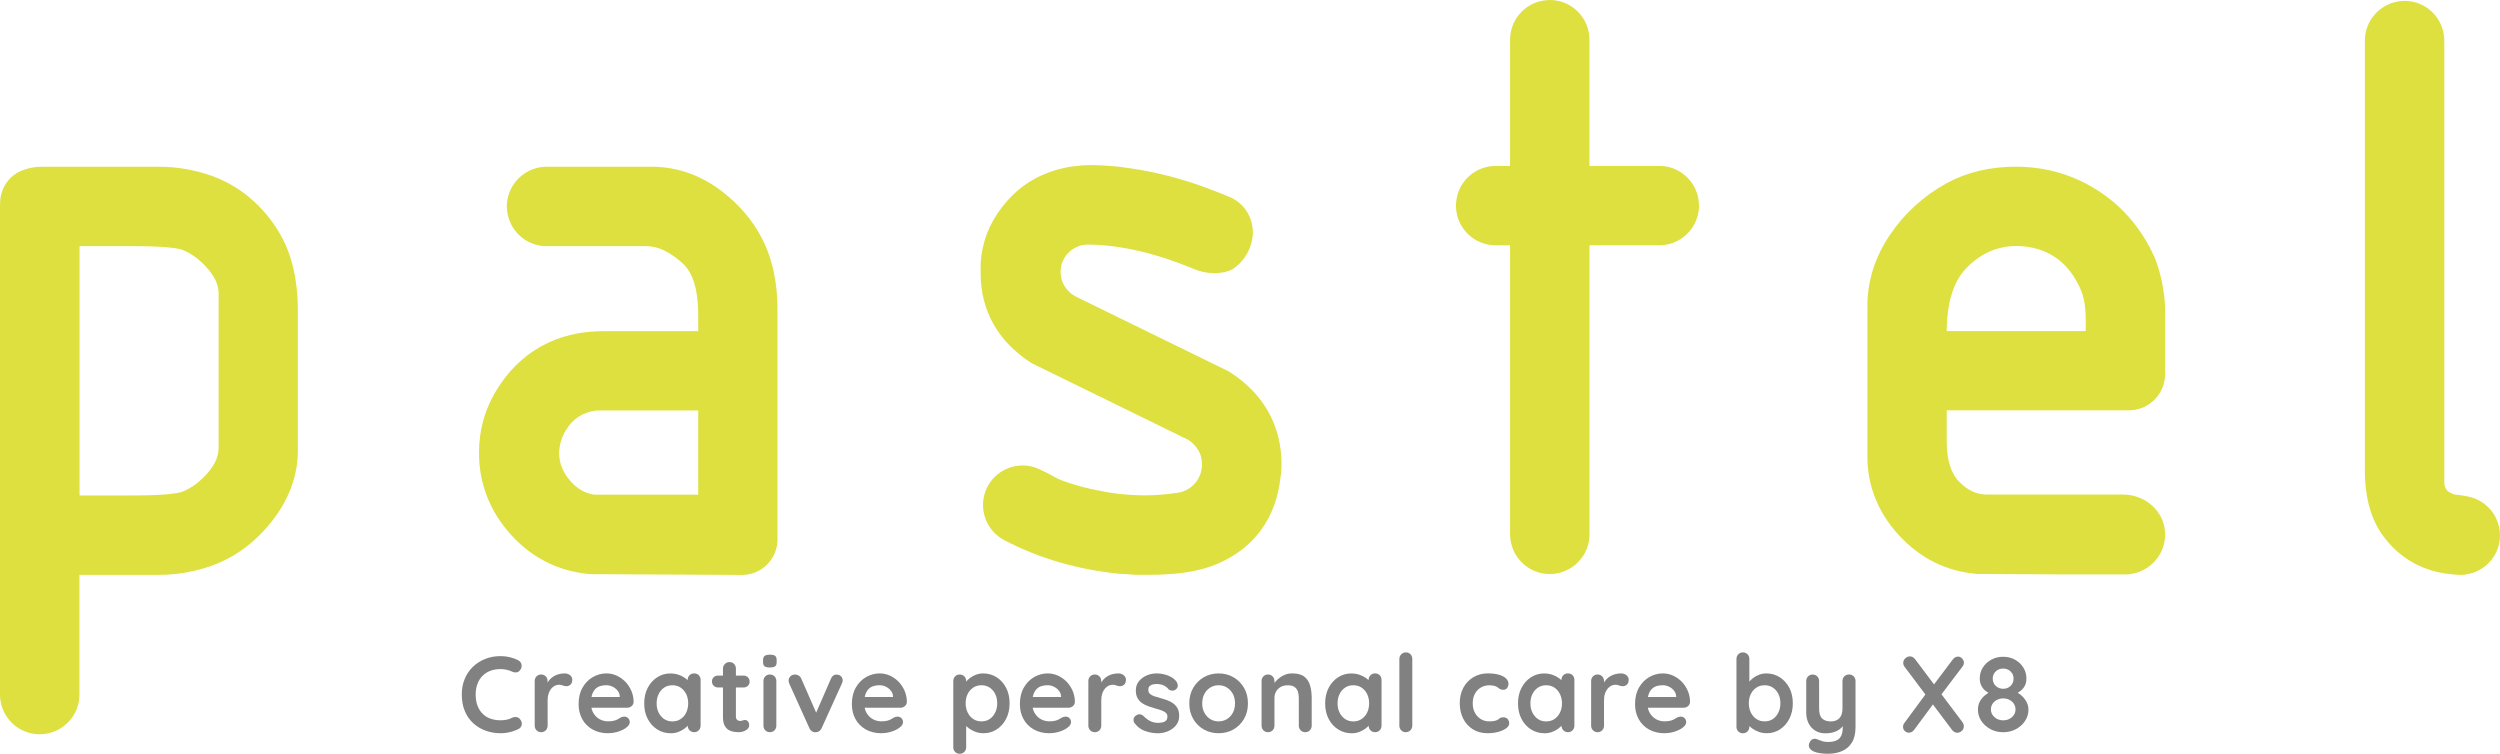 <?xml version="1.0" encoding="utf-8"?>
<svg viewBox="-0.01 0 578.03 174.28" preserveAspectRatio="none" xmlns="http://www.w3.org/2000/svg">
  <defs>
    <style>
      .cls-1 {
        fill: none;
      }

      .cls-2 {
        fill: #818181;
      }

      .cls-3 {
        fill: #dde03f;
      }
    </style>
  </defs>
  <g id="Layer_1-2" data-name="Layer 1">
    <g>
      <g>
        <path class="cls-3" d="m67.02,59.17c-1.89-5.52-5.28-10.24-10.06-14.1-2.49-1.91-5.2-3.42-8.13-4.46-3.98-1.37-7.98-2.06-12.03-2.06,0,0,0,0,0,0H9.72s-.06,0-.11,0c-.39,0-1.56.04-2.7.29l-1.02.3c-3.03.89-5.12,3.21-5.76,6.4-.04.31-.14,1.13-.14,2.12v112.93c0,4.4,3.1,8.08,7.23,8.97.11.02.22.04.33.06.18.03.35.06.53.08.37.04.75.07,1.14.07.09,0,.17-.01.26-.01.27,0,.54-.03.81-.06,4.55-.55,8.07-4.42,8.07-9.11v-27.68h18.41c4.05,0,8.06-.69,12.04-2.06,5.45-1.94,10.18-5.42,14.03-10.32,3.98-5.03,6.02-10.57,6.02-16.41v-32.28c0-4.74-.63-8.96-1.85-12.67Zm-16.49,44.42c0,1.85-.77,3.65-2.33,5.53-1.82,2.16-3.82,3.68-6.08,4.59-.35.14-2.59.84-11.05.84h-12.69v-57.64h12.69c8.46,0,10.7.7,11.05.84,2.25.91,4.24,2.41,6.05,4.55.01.01.02.02.04.04,1.56,1.88,2.33,3.68,2.33,5.53v35.72Z"/>
        <path class="cls-3" d="m392.8,47.46s0-.07,0-.1c0-.42-.05-.86-.12-1.31-.02-.12-.03-.24-.05-.36-.02-.09-.05-.19-.07-.28-.96-4.04-4.58-7.05-8.92-7.05h-16.15V8.83l-.02-.12c-.05-.93-.23-1.82-.53-2.65-.07-.2-.14-.39-.23-.58-1.42-3.23-4.64-5.48-8.4-5.48-.12,0-.24.01-.36.02-4.9.19-8.81,4.21-8.81,9.16v29.19h-3.34c-4.56,0-8.34,3.33-9.04,7.69-.08.48-.13.97-.13,1.48,0,.04,0,.08,0,.12.06,5.01,4.14,9.06,9.17,9.06h3.34v66.82c0,1.23.25,2.4.69,3.48,1.37,3.34,4.65,5.7,8.49,5.7.03,0,.06,0,.1,0,.03,0,.05,0,.08,0,.55,0,1.1-.07,1.64-.18.02,0,.03,0,.05,0,.13-.03.25-.06.37-.1.44-.11.86-.26,1.27-.43.04-.02.09-.03.13-.05.09-.04.2-.09.3-.14,3.1-1.47,5.24-4.62,5.24-8.28V56.71h16.15c4.28,0,7.87-2.94,8.88-6.91.06-.24.12-.49.16-.74.02-.11.04-.22.05-.33.05-.39.09-.79.09-1.19,0-.02,0-.03,0-.05,0-.01,0-.02,0-.03Z"/>
        <g>
          <path class="cls-1" d="m471.43,57.67c-1.61-.51-3.35-.79-5.11-.79-4.58,0-8.47,1.72-11.83,5.27-2.84,3.03-4.32,7.84-4.4,14.32,0,.04.03.07.07.07h32s.07-.03.07-.07v-2.55c0-2.91-.41-5.32-1.25-7.17-2.13-4.73-5.26-7.69-9.56-9.08Z"/>
          <path class="cls-3" d="m498,59.17c-3.08-6.74-7.78-12.03-13.88-15.69-5.45-3.27-11.54-4.94-18.06-4.94-5.95,0-11.3,1.29-15.92,3.78-5.37,2.96-9.78,6.97-13.13,11.92-3.51,5.17-5.26,10.73-5.26,16.55v34.87c0,3.04.52,5.94,1.51,8.69,1.22,3.42,3.18,6.61,5.91,9.54,4.9,5.26,10.89,8.21,17.78,8.79l.21.03,19.85.1h15.12l.58-.11.81-.15c4.25-1.02,7.36-4.98,7.05-9.61-.33-4.92-4.72-8.59-9.65-8.59h-31.53c-2.37,0-4.4-.93-6.36-2.91-1.96-1.95-2.94-5.13-2.94-9.42v-7.07s.03-.07.07-.07h42.57l.11-.03c4.13-.31,7.42-3.61,7.72-7.75h0c.03-.43.04-.83.04-.84v-6.68s-.01-7.28-.01-7.28c0-.94-.06-2.21-.1-2.87-.39-3.8-1.19-7.23-2.48-10.29Zm-15.77,17.3s-.03.07-.07.07h-32s-.07-.03-.07-.07c.07-6.48,1.55-11.29,4.4-14.32,3.36-3.55,7.25-5.27,11.83-5.27,1.75,0,3.5.28,5.11.79,4.3,1.4,7.43,4.35,9.56,9.08.84,1.85,1.25,4.26,1.25,7.17v2.55Z"/>
        </g>
        <path class="cls-3" d="m574.36,116.46s-.05-.03-.07-.05c-.18-.13-.35-.25-.54-.37-.03-.02-.06-.04-.09-.05-.9-.56-1.91-.97-2.99-1.18-.38-.09-.77-.16-1.2-.22-.92-.11-1.5-.2-1.86-.25h0s-.05,0-.08-.01c-.1-.01-.19-.06-.29-.09l-.31-.13c-.44-.18-.76-.37-1.01-.57-.48-.49-.78-1.16-.78-1.9h0V9.38c0-.24-.02-.48-.04-.72-.06-.74-.2-1.45-.42-2.13-.47-1.44-1.28-2.72-2.34-3.74-1.65-1.6-3.9-2.59-6.38-2.59-.12,0-.24.01-.35.02-4.9.19-8.83,4.21-8.83,9.16v99.4c0,6.38,1.49,11.58,4.41,15.4,3.53,4.65,8.31,7.48,13.96,8.39.88.14,1.79.23,2.7.29.34.04.68.06,1.03.06.04,0,.09,0,.13,0,.05,0,.09,0,.14,0h.58l.46-.11c4.43-.64,7.83-4.44,7.83-9.04,0-2.99-1.44-5.64-3.66-7.31Z"/>
        <path class="cls-3" d="m284.25,85.99l-.22-.15-35.31-17.27-.45-.27c-1.84-1.11-3.06-3.13-3.06-5.43,0-3.47,2.79-6.28,6.25-6.32.06,0,.11,0,.17,0,.02,0,.04,0,.05,0,7.4.09,15.57,1.98,24.23,5.59,1.5.66,3.08,1,4.77,1,1.33,0,2.38-.14,3.3-.48l.27-.08c.55-.22.92-.47.92-.47h0l.18-.14c1.64-1.16,3.73-3.39,4.27-7.3l.05-.39v-.37c0-3.44-1.66-6.38-4.66-8.03l-.22-.12-.22-.1c-1.44-.62-2.96-1.21-4.53-1.79h0s-8.9-3.71-19.69-5.09c-.03,0-.05-.01-.09-.02-3.84-.59-7.97-.58-7.97-.58h0c-.09,0-.17,0-.24,0-1.43,0-2.83.13-4.2.33-.14.01-.27.02-.41.04h0c-1.75.3-3.44.74-5.02,1.34-4.2,1.52-7.84,4.21-10.76,8.02-2.98,3.87-4.63,8.11-4.93,13.01v2.29c0,8.6,4.01,15.76,11.64,20.66l.28.16,35.14,17.21c1.4.57,2.54,1.6,3.27,2.9.12.21.25.41.35.64.01.02.02.05.03.07.12.29.2.6.28.9.11.5.18,1.08.18,1.79,0,.6-.1,1.18-.27,1.76-.04.13-.07.26-.12.38-.04.11-.1.23-.15.34-.05.12-.1.24-.16.36-.06.12-.13.25-.2.37-.11.19-.22.37-.35.55-1.04,1.42-2.64,2.42-4.47,2.66h0c-2.75.38-5.2.57-7.28.57-3.79,0-7.43-.37-10.88-1.11,0,0-.01,0-.02,0-5.17-.96-8.94-2.52-8.94-2.52,0,0,0,0,0,0-.33-.13-.82-.37-1.53-.77-.96-.56-1.85-1.01-2.67-1.36-1.32-.73-2.83-1.15-4.44-1.15-5.05,0-9.15,4.1-9.15,9.15,0,.11.01.22.02.33.12,3.33,2.01,6.21,4.76,7.71.02,0,.04.02.06.03,7.98,4.23,17.05,6.88,26.89,7.84l.26.04h.26c.61,0,1.5.05,2.68.16l.25.02h3.5c6.48,0,11.55-.84,15.48-2.52,8.53-3.63,13.58-10.54,14.63-20.01.16-.88.24-1.84.24-3.02,0-8.96-4.17-16.36-12.04-21.38Z"/>
        <g>
          <path class="cls-1" d="m130.77,99.57c-.99,1.71-1.49,3.44-1.49,5.24,0,2.29.82,4.35,2.5,6.31,1.63,1.88,3.41,2.94,5.54,3.26h24.12v-19.47h-23.49c-3.25.43-5.53,1.91-7.17,4.66Z"/>
          <path class="cls-3" d="m178.16,60c-1.82-5.82-5.28-10.9-10.32-15.02-5.17-4.27-10.97-6.43-17.2-6.43h-24.29c-.52,0-1.02.05-1.52.14-.81.14-1.59.38-2.31.71-2.56,1.18-4.49,3.51-5.12,6.33-.01.07-.03.14-.05.21-.04.18-.06.36-.08.54-.06.41-.1.83-.1,1.25,0,.01,0,.02,0,.03,0,.02,0,.04,0,.07,0,.14.02.28.03.42.01.17.01.34.04.52,0,.06.02.12.03.18.15,1.13.52,2.2,1.04,3.16,0,.02.01.03.02.05.04.08.09.17.14.25,1.6,2.69,4.53,4.5,7.88,4.5h23.07c2.71,0,5.44,1.3,8.41,3.99,2.39,2.14,3.6,6.15,3.6,11.89v3.77h-21.9c-10.82,0-19.44,4.79-24.88,13.88-2.6,4.31-3.91,9.08-3.91,14.22,0,7.1,2.45,13.44,7.28,18.85,4.78,5.35,10.82,8.45,17.88,9.18.23.02.52.04.87.06l34.79.18s.01,0,.02,0c0,0,.01,0,.02,0h.16s.04-.01.04-.01c4-.11,7.27-3.08,7.86-6.94.06-.4.1-.81.1-1.23v-52.88c0-4.46-.54-8.47-1.62-11.84Zm-16.72,54.37h-24.12c-2.13-.32-3.91-1.38-5.54-3.26-1.67-1.95-2.5-4.02-2.5-6.31,0-1.8.5-3.54,1.49-5.24,1.64-2.75,3.93-4.23,7.17-4.66h23.49v19.47Z"/>
        </g>
      </g>
      <g>
        <path class="cls-2" d="m119.82,152.68c.43.22.69.56.76,1.02.08.47-.05.89-.36,1.27-.22.3-.5.46-.83.5-.34.03-.69-.03-1.04-.2-.4-.18-.82-.32-1.26-.42-.44-.1-.9-.15-1.38-.15-.9,0-1.7.14-2.41.42-.71.28-1.31.69-1.81,1.21-.5.52-.88,1.14-1.13,1.86-.26.72-.39,1.5-.39,2.37,0,1.01.15,1.9.44,2.64.29.75.69,1.37,1.21,1.87.51.5,1.12.87,1.82,1.11s1.45.36,2.27.36c.45,0,.9-.04,1.35-.12.45-.08.88-.23,1.3-.45.35-.17.69-.22,1.04-.17.34.05.63.22.86.52.33.42.45.84.36,1.28-.09.44-.35.76-.76.96-.43.22-.88.39-1.33.54-.46.14-.92.25-1.38.32-.47.08-.94.11-1.42.11-1.2,0-2.33-.19-3.4-.57s-2.03-.95-2.87-1.7c-.84-.75-1.5-1.68-1.98-2.81-.48-1.12-.72-2.42-.72-3.9,0-1.28.22-2.46.66-3.54.44-1.08,1.06-2.01,1.87-2.8.81-.79,1.76-1.4,2.86-1.85,1.1-.44,2.29-.66,3.59-.66.73,0,1.45.08,2.14.25s1.36.41,1.97.72Z"/>
        <path class="cls-2" d="m125.11,169.29c-.43,0-.79-.15-1.07-.44-.28-.29-.42-.65-.42-1.08v-10.3c0-.43.14-.79.42-1.08.28-.29.64-.44,1.07-.44s.79.15,1.07.44c.28.29.42.65.42,1.08v2.34l-.17-1.67c.18-.4.42-.75.71-1.06.29-.31.62-.56.98-.77.37-.21.76-.36,1.17-.46.42-.1.83-.15,1.25-.15.5,0,.92.14,1.26.42.34.28.51.62.51,1,0,.55-.14.94-.42,1.18-.28.24-.59.36-.92.36s-.6-.06-.86-.17-.55-.17-.88-.17c-.3,0-.6.07-.91.21-.31.14-.59.36-.85.66-.26.3-.47.67-.62,1.11s-.24.96-.24,1.56v5.91c0,.43-.14.79-.42,1.08-.28.29-.64.44-1.07.44Z"/>
        <path class="cls-2" d="m140.67,169.54c-1.41,0-2.64-.29-3.68-.88s-1.84-1.39-2.39-2.41-.83-2.16-.83-3.44c0-1.5.3-2.77.91-3.83.61-1.06,1.4-1.87,2.38-2.43.98-.56,2.02-.85,3.12-.85.85,0,1.65.17,2.41.52.76.35,1.42.83,2.01,1.43.58.61,1.04,1.31,1.38,2.11s.51,1.65.51,2.54c-.02.4-.17.72-.47.97-.3.25-.65.37-1.05.37h-9.53l-.75-2.49h9.15l-.55.5v-.67c-.03-.48-.2-.91-.51-1.3-.31-.38-.69-.69-1.15-.91-.46-.22-.94-.34-1.46-.34s-.96.07-1.4.2c-.43.13-.81.36-1.12.67s-.57.74-.75,1.27c-.18.53-.27,1.21-.27,2.02,0,.9.19,1.66.56,2.28.37.62.86,1.1,1.45,1.42.59.32,1.22.49,1.88.49.62,0,1.11-.05,1.47-.15.37-.1.66-.22.88-.36.22-.14.43-.26.61-.36.3-.15.58-.22.85-.22.37,0,.67.12.91.37s.36.54.36.87c0,.45-.23.86-.7,1.22-.43.37-1.04.69-1.82.96s-1.59.41-2.42.41Z"/>
        <path class="cls-2" d="m160.49,155.7c.43,0,.79.14,1.07.42.28.28.42.65.42,1.1v10.55c0,.43-.14.79-.42,1.08-.28.29-.64.44-1.07.44s-.79-.15-1.07-.44c-.28-.29-.42-.65-.42-1.08v-1.22l.55.22c0,.22-.12.48-.35.79-.23.31-.55.61-.95.91-.4.3-.87.55-1.41.76-.54.21-1.13.31-1.76.31-1.15,0-2.19-.29-3.12-.88s-1.67-1.4-2.21-2.44c-.54-1.04-.81-2.23-.81-3.58s.27-2.56.81-3.6c.54-1.04,1.27-1.85,2.18-2.44.91-.59,1.93-.89,3.04-.89.71,0,1.37.11,1.97.32s1.12.49,1.56.82c.44.33.78.67,1.02,1.01.24.34.36.63.36.86l-.9.32v-1.82c0-.43.14-.79.42-1.08.28-.29.64-.44,1.07-.44Zm-5.04,11.1c.73,0,1.37-.18,1.92-.55.55-.37.98-.86,1.28-1.5s.46-1.34.46-2.12-.15-1.51-.46-2.14-.74-1.13-1.28-1.5c-.55-.37-1.19-.55-1.92-.55s-1.35.18-1.9.55c-.55.37-.98.86-1.28,1.5s-.46,1.35-.46,2.14.15,1.49.46,2.12.74,1.13,1.28,1.5c.55.37,1.18.55,1.9.55Z"/>
        <path class="cls-2" d="m166,156.2h5.91c.4,0,.73.13,1,.4.27.27.4.6.4,1s-.13.7-.4.96c-.27.26-.6.39-1,.39h-5.91c-.4,0-.73-.13-1-.4-.27-.27-.4-.6-.4-1s.13-.7.4-.96c.27-.26.6-.39,1-.39Zm2.67-3.12c.43,0,.79.15,1.06.44s.41.65.41,1.08v11.1c0,.23.04.42.14.57.09.15.22.26.37.32.16.07.33.1.51.1.2,0,.38-.04.55-.11.17-.08.36-.11.57-.11.23,0,.45.11.64.32.19.22.29.51.29.9,0,.47-.25.85-.76,1.15-.51.3-1.05.45-1.63.45-.35,0-.74-.03-1.16-.09-.42-.06-.82-.2-1.2-.42-.37-.22-.69-.57-.94-1.04-.25-.46-.37-1.11-.37-1.92v-11.22c0-.43.15-.79.44-1.08s.65-.44,1.08-.44Z"/>
        <path class="cls-2" d="m177.97,154.33c-.56,0-.96-.09-1.2-.27-.23-.18-.35-.51-.35-.97v-.47c0-.48.13-.81.39-.99.26-.17.65-.26,1.18-.26.58,0,.99.09,1.22.27.23.18.35.51.35.97v.47c0,.48-.12.81-.37.99-.25.17-.66.26-1.22.26Zm1.52,13.44c0,.43-.14.79-.42,1.08-.28.29-.64.44-1.07.44s-.79-.15-1.07-.44c-.28-.29-.42-.65-.42-1.08v-10.3c0-.43.14-.79.42-1.08.28-.29.64-.44,1.07-.44s.79.15,1.07.44c.28.29.42.65.42,1.08v10.3Z"/>
        <path class="cls-2" d="m183.78,155.95c.32,0,.61.08.87.24s.47.4.6.71l3.67,8.38-.55.25,3.74-8.6c.28-.66.72-.98,1.32-.95.42,0,.75.13,1.01.39s.39.58.39.96c0,.12-.02.24-.06.37-.04.13-.09.26-.14.37l-4.66,10.27c-.27.6-.69.91-1.27.95-.32.05-.62,0-.91-.17-.29-.17-.51-.42-.66-.77l-4.64-10.27c-.03-.08-.07-.19-.11-.32-.04-.13-.06-.29-.06-.47,0-.3.13-.59.4-.89.27-.29.62-.44,1.07-.44Z"/>
        <path class="cls-2" d="m203.85,169.54c-1.41,0-2.64-.29-3.68-.88s-1.84-1.39-2.39-2.41-.83-2.16-.83-3.44c0-1.5.3-2.77.91-3.83.61-1.06,1.4-1.87,2.38-2.43.98-.56,2.02-.85,3.12-.85.85,0,1.65.17,2.41.52.76.35,1.42.83,2.01,1.43.58.61,1.04,1.31,1.38,2.11s.51,1.65.51,2.54c-.02.4-.17.72-.47.97-.3.25-.65.37-1.05.37h-9.53l-.75-2.49h9.15l-.55.5v-.67c-.03-.48-.2-.91-.51-1.3-.31-.38-.69-.69-1.15-.91-.46-.22-.94-.34-1.46-.34s-.96.07-1.4.2c-.43.13-.81.36-1.12.67s-.57.74-.75,1.27c-.18.53-.27,1.21-.27,2.02,0,.9.19,1.66.56,2.28.37.62.86,1.1,1.45,1.42.59.32,1.22.49,1.88.49.62,0,1.11-.05,1.47-.15.37-.1.66-.22.88-.36.22-.14.43-.26.61-.36.3-.15.58-.22.85-.22.37,0,.67.12.91.37s.36.54.36.87c0,.45-.23.86-.7,1.22-.43.37-1.04.69-1.82.96s-1.59.41-2.42.41Z"/>
        <path class="cls-2" d="m227.29,155.7c1.16,0,2.21.3,3.13.89s1.65,1.4,2.19,2.43c.54,1.03.81,2.23.81,3.59s-.27,2.56-.81,3.6-1.26,1.85-2.17,2.44c-.91.59-1.92.88-3.05.88-.67,0-1.29-.11-1.87-.32-.58-.22-1.09-.49-1.53-.82s-.78-.67-1.02-1.01-.36-.63-.36-.86l.77-.32v6.56c0,.43-.14.79-.42,1.08-.28.29-.64.44-1.07.44s-.79-.14-1.07-.42-.42-.65-.42-1.1v-15.29c0-.43.14-.79.42-1.08.28-.29.64-.44,1.07-.44s.79.15,1.07.44c.28.29.42.65.42,1.08v1.22l-.42-.22c0-.22.12-.48.35-.79s.55-.62.95-.92c.4-.31.86-.56,1.38-.76.52-.2,1.08-.3,1.66-.3Zm-.37,2.74c-.73,0-1.37.18-1.92.55-.55.37-.98.86-1.28,1.48-.31.62-.46,1.33-.46,2.13s.15,1.49.46,2.13c.31.64.74,1.14,1.28,1.51.55.37,1.19.55,1.92.55s1.37-.18,1.91-.55c.54-.37.96-.87,1.27-1.51.31-.64.46-1.35.46-2.13s-.15-1.51-.46-2.13c-.31-.62-.73-1.12-1.27-1.48-.54-.37-1.18-.55-1.91-.55Z"/>
        <path class="cls-2" d="m242.7,169.54c-1.41,0-2.64-.29-3.68-.88s-1.84-1.39-2.39-2.41-.83-2.16-.83-3.44c0-1.5.3-2.77.91-3.83.61-1.06,1.4-1.87,2.38-2.43.98-.56,2.02-.85,3.12-.85.85,0,1.65.17,2.41.52.76.35,1.42.83,2.01,1.43.58.61,1.04,1.31,1.38,2.11s.51,1.65.51,2.54c-.02.4-.17.72-.47.97-.3.25-.65.37-1.05.37h-9.53l-.75-2.49h9.15l-.55.5v-.67c-.03-.48-.2-.91-.51-1.3-.31-.38-.69-.69-1.15-.91-.46-.22-.94-.34-1.46-.34s-.96.07-1.4.2c-.43.13-.81.36-1.12.67s-.57.74-.75,1.27c-.18.53-.27,1.21-.27,2.02,0,.9.19,1.66.56,2.28.37.62.86,1.1,1.45,1.42.59.32,1.22.49,1.88.49.62,0,1.11-.05,1.47-.15.37-.1.66-.22.88-.36.22-.14.43-.26.61-.36.3-.15.58-.22.85-.22.37,0,.67.12.91.37s.36.54.36.87c0,.45-.23.86-.7,1.22-.43.37-1.04.69-1.82.96s-1.59.41-2.42.41Z"/>
        <path class="cls-2" d="m253.12,169.29c-.43,0-.79-.15-1.07-.44-.28-.29-.42-.65-.42-1.08v-10.3c0-.43.14-.79.42-1.08.28-.29.64-.44,1.07-.44s.79.15,1.07.44c.28.29.42.65.42,1.08v2.34l-.17-1.67c.18-.4.42-.75.71-1.06.29-.31.62-.56.98-.77.37-.21.76-.36,1.17-.46.42-.1.83-.15,1.25-.15.5,0,.92.14,1.26.42.34.28.51.62.51,1,0,.55-.14.94-.42,1.18-.28.24-.59.36-.92.36s-.6-.06-.86-.17-.55-.17-.88-.17c-.3,0-.6.07-.91.21-.31.14-.59.36-.85.66-.26.3-.47.67-.62,1.11s-.24.96-.24,1.56v5.91c0,.43-.14.79-.42,1.08-.28.29-.64.44-1.07.44Z"/>
        <path class="cls-2" d="m262.3,167.22c-.17-.23-.24-.53-.22-.9.02-.37.23-.68.65-.95.27-.17.55-.24.85-.21.3.03.59.18.87.46.48.48.99.86,1.52,1.12.53.27,1.2.4,1.99.4.25-.02.52-.05.82-.11.3-.06.56-.19.79-.4s.34-.53.34-.96c0-.37-.12-.66-.37-.87s-.58-.4-.99-.55-.86-.29-1.36-.42c-.52-.15-1.04-.32-1.58-.5-.54-.18-1.03-.42-1.48-.71-.45-.29-.81-.68-1.1-1.16-.28-.48-.42-1.09-.42-1.82,0-.83.23-1.54.7-2.12.47-.58,1.07-1.03,1.81-1.35.74-.32,1.52-.47,2.33-.47.52,0,1.06.06,1.62.19.56.12,1.11.32,1.62.6.52.27.95.64,1.3,1.08.18.25.29.55.32.9.03.35-.12.67-.47.95-.25.2-.54.29-.87.26-.33-.03-.61-.14-.82-.34-.28-.37-.66-.66-1.13-.87-.47-.22-1.02-.32-1.63-.32-.25,0-.52.03-.81.09-.29.06-.54.18-.76.37-.22.19-.32.49-.32.91,0,.38.12.69.37.91s.59.41,1.01.55c.42.14.88.28,1.36.41.5.13,1,.29,1.52.47s.99.42,1.42.72c.43.3.78.69,1.05,1.16s.4,1.08.4,1.81c0,.85-.25,1.57-.75,2.17-.5.6-1.12,1.05-1.87,1.36s-1.51.46-2.29.46c-.98,0-1.96-.17-2.94-.51-.98-.34-1.79-.94-2.44-1.81Z"/>
        <path class="cls-2" d="m288.53,162.63c0,1.36-.3,2.56-.91,3.6-.61,1.04-1.42,1.85-2.44,2.43s-2.17.87-3.43.87-2.41-.29-3.43-.87-1.84-1.39-2.44-2.43c-.61-1.04-.91-2.24-.91-3.6s.3-2.56.91-3.6c.61-1.04,1.42-1.85,2.44-2.44s2.17-.89,3.43-.89,2.41.3,3.43.89,1.84,1.4,2.44,2.44c.61,1.04.91,2.24.91,3.6Zm-2.99,0c0-.85-.17-1.58-.51-2.21-.34-.62-.8-1.11-1.37-1.46s-1.21-.52-1.91-.52-1.33.17-1.91.52c-.57.35-1.03.83-1.37,1.46-.34.62-.51,1.36-.51,2.21s.17,1.56.51,2.18c.34.62.8,1.11,1.37,1.46.57.35,1.21.52,1.91.52s1.33-.17,1.91-.52c.57-.35,1.03-.83,1.37-1.46.34-.62.51-1.35.51-2.18Z"/>
        <path class="cls-2" d="m298.78,155.7c1.23,0,2.17.26,2.81.77.64.51,1.08,1.2,1.32,2.06.24.86.36,1.81.36,2.86v6.38c0,.43-.14.79-.42,1.08-.28.29-.64.44-1.07.44s-.79-.15-1.07-.44c-.28-.29-.42-.65-.42-1.08v-6.38c0-.55-.07-1.04-.21-1.48s-.39-.79-.76-1.06c-.37-.27-.89-.4-1.57-.4s-1.23.13-1.68.4c-.46.27-.8.62-1.05,1.06-.24.44-.36.93-.36,1.48v6.38c0,.43-.14.79-.42,1.08-.28.29-.64.44-1.07.44s-.79-.15-1.07-.44c-.28-.29-.42-.65-.42-1.08v-10.3c0-.43.14-.79.42-1.08.28-.29.64-.44,1.07-.44s.79.15,1.07.44c.28.29.42.65.42,1.08v1.07l-.37-.08c.15-.28.37-.59.65-.91.28-.32.61-.63,1-.91.38-.28.81-.51,1.3-.69s1.01-.26,1.57-.26Z"/>
        <path class="cls-2" d="m317.93,155.7c.43,0,.79.14,1.07.42.28.28.42.65.42,1.1v10.55c0,.43-.14.79-.42,1.08-.28.29-.64.44-1.07.44s-.79-.15-1.07-.44c-.28-.29-.42-.65-.42-1.08v-1.22l.55.22c0,.22-.12.48-.35.79-.23.31-.55.61-.95.91-.4.3-.87.55-1.41.76-.54.21-1.12.31-1.76.31-1.15,0-2.19-.29-3.12-.88-.93-.59-1.67-1.4-2.21-2.44-.54-1.04-.81-2.23-.81-3.58s.27-2.56.81-3.6c.54-1.04,1.27-1.85,2.18-2.44.91-.59,1.93-.89,3.04-.89.71,0,1.37.11,1.97.32.6.22,1.12.49,1.56.82.44.33.78.67,1.02,1.01s.36.63.36.86l-.9.32v-1.82c0-.43.14-.79.42-1.08.28-.29.64-.44,1.07-.44Zm-5.04,11.1c.73,0,1.37-.18,1.92-.55.55-.37.98-.86,1.28-1.5.31-.63.46-1.34.46-2.12s-.15-1.51-.46-2.14c-.31-.63-.73-1.13-1.28-1.5-.55-.37-1.19-.55-1.92-.55s-1.35.18-1.9.55c-.55.37-.98.86-1.28,1.5-.31.63-.46,1.35-.46,2.14s.15,1.49.46,2.12c.31.63.74,1.13,1.28,1.5.55.37,1.18.55,1.9.55Z"/>
        <path class="cls-2" d="m326.53,167.77c0,.43-.14.79-.44,1.08-.29.29-.65.44-1.08.44s-.77-.15-1.05-.44c-.28-.29-.42-.65-.42-1.08v-15.41c0-.43.15-.79.44-1.08.29-.29.65-.44,1.08-.44s.79.15,1.06.44c.27.29.41.65.41,1.08v15.41Z"/>
        <path class="cls-2" d="m344.06,155.7c.95,0,1.78.1,2.48.3.71.2,1.25.48,1.64.84s.59.79.59,1.28c0,.33-.1.64-.3.93-.2.29-.49.44-.87.44-.27,0-.49-.04-.66-.11-.18-.07-.33-.17-.46-.29-.13-.12-.29-.22-.47-.32-.17-.1-.42-.18-.76-.24-.34-.06-.6-.09-.76-.09-.85,0-1.57.18-2.16.55-.59.37-1.04.86-1.36,1.48-.32.62-.47,1.34-.47,2.16s.16,1.51.49,2.13c.32.62.77,1.12,1.35,1.48.57.37,1.23.55,1.98.55.42,0,.77-.03,1.07-.08s.55-.12.75-.22c.23-.13.44-.27.62-.42s.46-.22.82-.22c.43,0,.77.14,1,.41s.35.61.35,1.01-.23.79-.7,1.13c-.46.34-1.08.62-1.83.82-.76.21-1.58.31-2.46.31-1.31,0-2.45-.3-3.42-.91-.96-.61-1.71-1.43-2.23-2.48-.52-1.05-.79-2.22-.79-3.52,0-1.36.28-2.56.83-3.6s1.33-1.85,2.32-2.44c.99-.59,2.12-.89,3.4-.89Z"/>
        <path class="cls-2" d="m362.52,155.7c.43,0,.79.14,1.07.42.28.28.42.65.42,1.1v10.55c0,.43-.14.79-.42,1.08-.28.29-.64.44-1.07.44s-.79-.15-1.07-.44c-.28-.29-.42-.65-.42-1.08v-1.22l.55.22c0,.22-.12.48-.35.79-.23.31-.55.61-.95.91-.4.3-.87.55-1.41.76-.54.21-1.12.31-1.76.31-1.15,0-2.19-.29-3.12-.88-.93-.59-1.67-1.4-2.21-2.44-.54-1.04-.81-2.23-.81-3.58s.27-2.56.81-3.6c.54-1.04,1.27-1.85,2.18-2.44.91-.59,1.93-.89,3.04-.89.71,0,1.37.11,1.97.32.6.22,1.12.49,1.56.82.44.33.78.67,1.02,1.01s.36.63.36.86l-.9.32v-1.82c0-.43.14-.79.42-1.08.28-.29.64-.44,1.07-.44Zm-5.04,11.1c.73,0,1.37-.18,1.92-.55.55-.37.98-.86,1.28-1.5.31-.63.46-1.34.46-2.12s-.15-1.51-.46-2.14c-.31-.63-.73-1.13-1.28-1.5-.55-.37-1.19-.55-1.92-.55s-1.35.18-1.9.55c-.55.37-.98.86-1.28,1.5-.31.63-.46,1.35-.46,2.14s.15,1.49.46,2.12c.31.63.74,1.13,1.28,1.5.55.37,1.18.55,1.9.55Z"/>
        <path class="cls-2" d="m369.37,169.29c-.43,0-.79-.15-1.07-.44-.28-.29-.42-.65-.42-1.08v-10.3c0-.43.14-.79.42-1.08.28-.29.64-.44,1.07-.44s.79.15,1.07.44c.28.29.42.65.42,1.08v2.34l-.18-1.67c.18-.4.42-.75.71-1.06s.62-.56.98-.77c.37-.21.76-.36,1.17-.46.42-.1.83-.15,1.25-.15.5,0,.92.14,1.26.42.34.28.51.62.51,1,0,.55-.14.94-.42,1.18-.28.24-.59.36-.92.36s-.6-.06-.86-.17-.55-.17-.88-.17c-.3,0-.6.07-.91.21-.31.14-.59.36-.85.66-.26.3-.46.67-.62,1.11s-.24.96-.24,1.56v5.91c0,.43-.14.79-.42,1.08-.28.29-.64.44-1.07.44Z"/>
        <path class="cls-2" d="m384.93,169.54c-1.41,0-2.64-.29-3.68-.88s-1.84-1.39-2.39-2.41-.83-2.16-.83-3.44c0-1.5.3-2.77.91-3.83.61-1.06,1.4-1.87,2.38-2.43.98-.56,2.02-.85,3.12-.85.85,0,1.65.17,2.41.52.76.35,1.42.83,2.01,1.43.58.61,1.04,1.31,1.38,2.11.34.8.51,1.65.51,2.54-.02.4-.18.72-.47.97-.3.25-.65.37-1.05.37h-9.53l-.75-2.49h9.15l-.55.5v-.67c-.04-.48-.21-.91-.51-1.3-.31-.38-.69-.69-1.15-.91-.46-.22-.95-.34-1.46-.34s-.96.07-1.4.2c-.43.13-.81.36-1.12.67-.32.32-.56.74-.75,1.27s-.27,1.21-.27,2.02c0,.9.19,1.66.56,2.28.38.62.86,1.1,1.45,1.42.59.32,1.22.49,1.88.49.62,0,1.11-.05,1.47-.15.37-.1.66-.22.88-.36.22-.14.43-.26.61-.36.3-.15.58-.22.85-.22.37,0,.67.12.91.37.24.25.36.54.36.87,0,.45-.23.86-.7,1.22-.43.37-1.04.69-1.82.96s-1.59.41-2.42.41Z"/>
        <path class="cls-2" d="m408.37,155.7c1.16,0,2.21.3,3.13.89.92.59,1.65,1.4,2.2,2.43.54,1.03.81,2.23.81,3.59s-.27,2.56-.81,3.6c-.54,1.04-1.26,1.85-2.17,2.44s-1.92.88-3.05.88c-.66,0-1.29-.11-1.87-.32-.58-.22-1.09-.49-1.54-.82-.44-.33-.78-.67-1.02-1.01-.24-.34-.36-.63-.36-.86l.77-.32v1.82c0,.43-.14.79-.42,1.08-.28.29-.64.44-1.07.44s-.79-.14-1.07-.42c-.28-.28-.42-.65-.42-1.1v-15.66c0-.43.14-.79.42-1.08.28-.29.64-.44,1.07-.44s.79.15,1.07.44c.28.29.42.65.42,1.08v6.33l-.42-.22c0-.22.12-.48.35-.79s.55-.62.95-.92c.4-.31.86-.56,1.38-.76.52-.2,1.08-.3,1.66-.3Zm-.37,2.74c-.73,0-1.37.18-1.92.55-.55.37-.98.86-1.28,1.48-.31.62-.46,1.33-.46,2.13s.15,1.49.46,2.13c.31.64.74,1.14,1.28,1.51.55.37,1.19.55,1.92.55s1.37-.18,1.91-.55c.54-.37.96-.87,1.27-1.51.31-.64.46-1.35.46-2.13s-.15-1.51-.46-2.13c-.31-.62-.73-1.12-1.27-1.48-.54-.37-1.18-.55-1.91-.55Z"/>
        <path class="cls-2" d="m427.52,155.95c.43,0,.79.15,1.07.44.28.29.42.65.42,1.08v10.6c0,1.53-.29,2.75-.86,3.65-.57.91-1.34,1.56-2.31,1.96-.96.4-2.04.6-3.24.6-.53,0-1.1-.04-1.7-.12-.6-.08-1.09-.21-1.47-.37-.5-.22-.84-.49-1.04-.81s-.23-.67-.11-1.03c.15-.48.39-.81.72-.99.33-.17.68-.2,1.05-.06.27.08.62.21,1.05.39s.93.26,1.5.26c.76,0,1.4-.1,1.91-.31.51-.21.89-.56,1.15-1.05s.39-1.16.39-2.01v-1.67l.52.6c-.28.55-.64,1-1.06,1.36s-.93.63-1.51.81c-.58.18-1.25.27-1.99.27-.88,0-1.65-.2-2.31-.61-.66-.41-1.17-.97-1.54-1.7-.37-.72-.55-1.55-.55-2.48v-7.28c0-.43.14-.79.42-1.08.28-.29.64-.44,1.07-.44s.79.15,1.07.44c.28.29.42.65.42,1.08v6.38c0,1.08.24,1.84.71,2.28.47.44,1.13.66,1.98.66.58,0,1.07-.11,1.47-.34.4-.22.71-.56.92-1s.32-.98.32-1.61v-6.38c0-.43.14-.79.42-1.08.28-.29.64-.44,1.07-.44Z"/>
        <path class="cls-2" d="m441.34,169.41c-.37,0-.68-.14-.95-.41-.27-.27-.4-.58-.4-.91,0-.37.12-.71.38-1.02l5.06-6.86,1.65,2.42-4.49,6.08c-.33.46-.75.7-1.25.7Zm.22-17.65c.48,0,.89.22,1.22.65l10.97,14.59c.2.27.3.57.3.92,0,.46-.17.83-.5,1.1-.33.27-.66.4-1,.4-.48,0-.89-.22-1.22-.65l-10.97-14.59c-.22-.27-.32-.57-.32-.9,0-.43.16-.79.49-1.08s.67-.44,1.04-.44Zm11.12.05c.38,0,.71.15.98.45.27.3.41.62.41.95,0,.32-.11.62-.32.9l-5.01,6.61-1.7-2.32,4.41-5.86c.35-.48.76-.72,1.22-.72Z"/>
        <path class="cls-2" d="m465.95,160.44l-.05-.57c.63.28,1.18.65,1.65,1.1.46.45.82.94,1.07,1.47.25.53.37,1.08.37,1.65,0,.95-.26,1.82-.79,2.61-.52.79-1.23,1.42-2.11,1.89s-1.86.71-2.94.71-2.06-.24-2.94-.71-1.58-1.11-2.11-1.89c-.52-.79-.79-1.66-.79-2.61,0-.76.16-1.42.49-1.98.32-.56.73-1.03,1.22-1.41s.98-.7,1.46-.95l-.2.7c-.42-.17-.82-.4-1.21-.71s-.71-.7-.96-1.18c-.25-.48-.38-1.05-.38-1.7,0-.93.24-1.77.72-2.53.48-.76,1.13-1.36,1.96-1.81.82-.45,1.73-.67,2.73-.67s1.92.22,2.73.67c.8.45,1.45,1.05,1.93,1.81.48.76.72,1.6.72,2.53,0,.71-.14,1.31-.42,1.79-.28.48-.62.86-1.02,1.15-.4.28-.78.5-1.15.65Zm-2.79,6.11c.8,0,1.47-.25,2.02-.74s.82-1.08.82-1.78c0-.48-.12-.91-.37-1.3-.25-.38-.59-.69-1.02-.91-.43-.22-.91-.34-1.45-.34s-1.02.11-1.45.34c-.43.22-.77.53-1.02.91-.25.38-.38.81-.38,1.3,0,.7.28,1.29.82,1.78.55.49,1.22.74,2.02.74Zm-2.42-9.65c0,.45.1.85.31,1.2.21.35.49.63.86.84s.78.31,1.25.31.88-.1,1.23-.31.64-.49.85-.84c.21-.35.31-.75.31-1.2,0-.67-.23-1.22-.69-1.66s-1.03-.66-1.71-.66-1.28.22-1.73.66-.69.99-.69,1.66Z"/>
      </g>
    </g>
  </g>
</svg>
